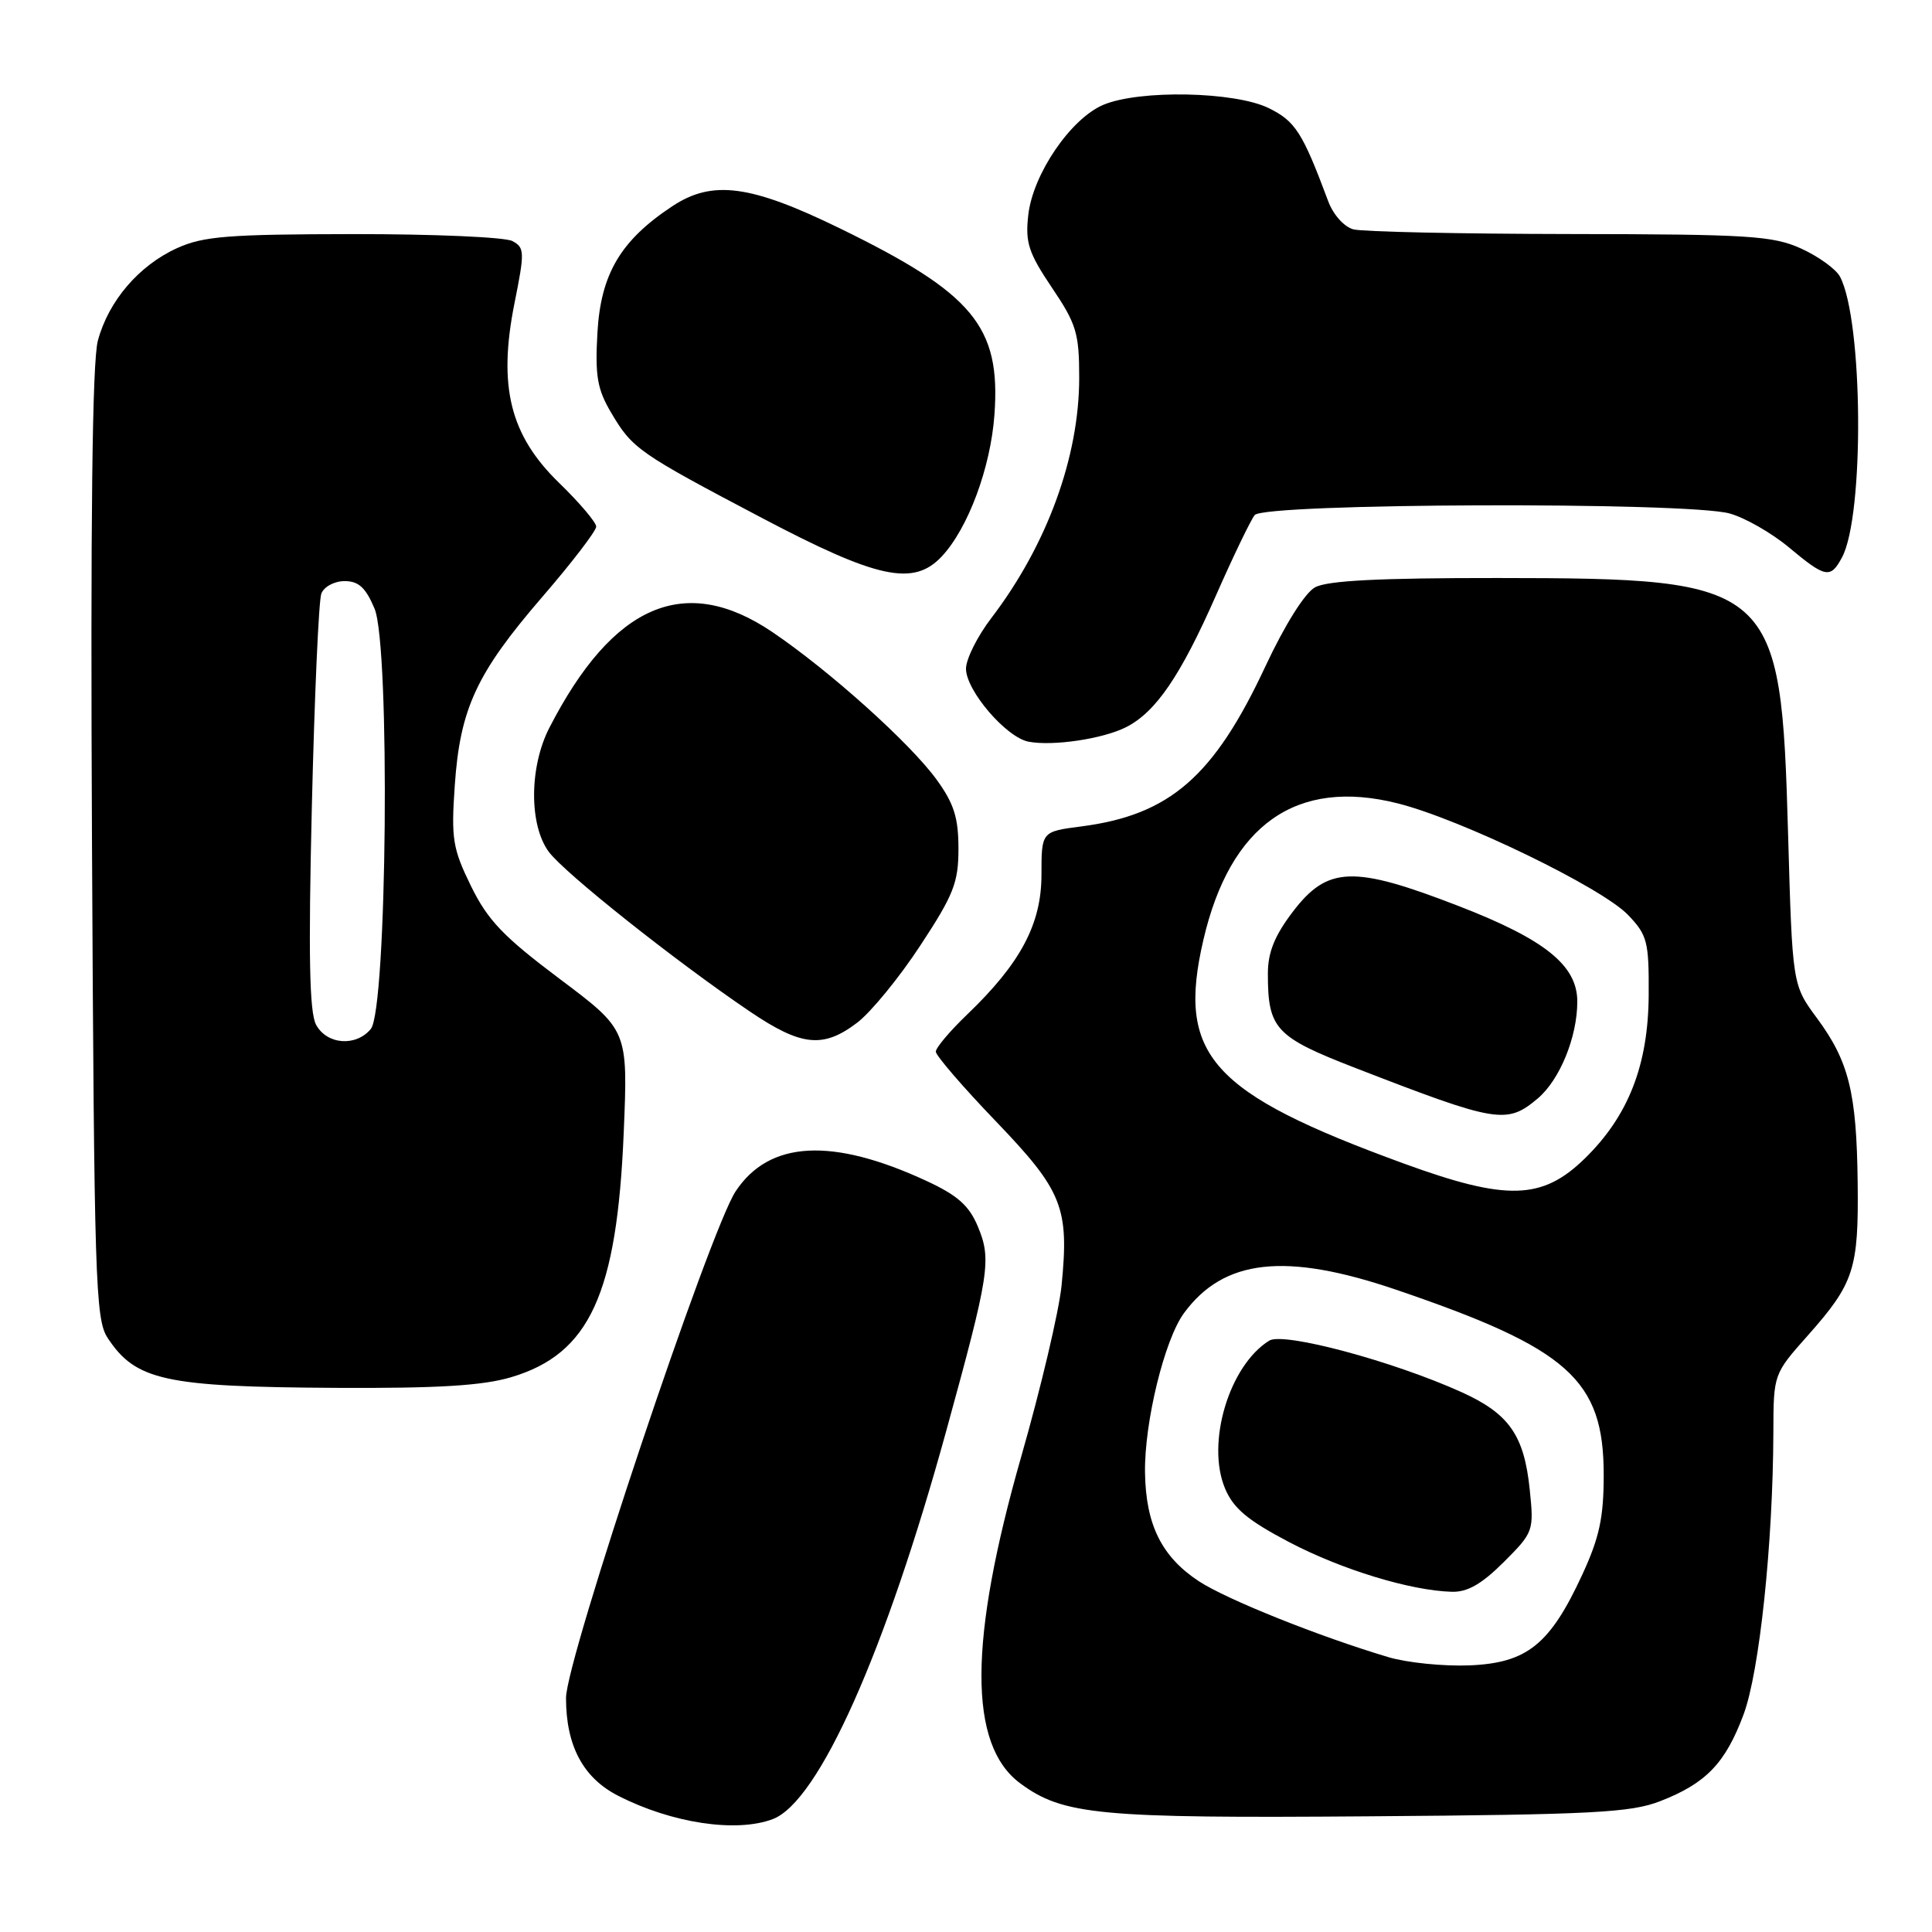 <?xml version="1.0" encoding="UTF-8" standalone="no"?>
<!DOCTYPE svg PUBLIC "-//W3C//DTD SVG 1.1//EN" "http://www.w3.org/Graphics/SVG/1.1/DTD/svg11.dtd" >
<svg xmlns="http://www.w3.org/2000/svg" xmlns:xlink="http://www.w3.org/1999/xlink" version="1.1" viewBox="0 0 256 256">
 <g >
 <path fill="currentColor"
d=" M 102.40 241.04 C 108.48 238.73 117.32 218.94 125.41 189.50 C 131.12 168.73 131.40 166.90 129.57 162.52 C 128.42 159.75 126.88 158.39 122.79 156.49 C 110.26 150.68 101.93 151.13 97.48 157.85 C 94.04 163.04 75.00 219.92 75.00 224.99 C 75.00 231.33 77.27 235.58 81.91 237.95 C 89.03 241.59 97.58 242.87 102.40 241.04 Z  M 219.97 238.67 C 226.05 236.31 228.61 233.65 231.02 227.21 C 233.14 221.55 234.93 204.56 234.98 189.78 C 235.00 182.07 235.00 182.07 239.57 176.93 C 245.67 170.05 246.29 168.16 246.15 156.68 C 246.01 144.76 244.99 140.64 240.75 134.90 C 237.50 130.50 237.50 130.50 236.93 110.50 C 235.99 77.27 235.25 76.62 198.50 76.59 C 182.71 76.58 175.86 76.93 174.24 77.83 C 172.89 78.58 170.25 82.79 167.67 88.30 C 160.84 102.92 155.00 107.99 143.25 109.51 C 138.00 110.19 138.00 110.19 138.00 115.90 C 138.00 122.44 135.23 127.65 128.13 134.45 C 125.86 136.63 124.00 138.83 124.00 139.35 C 124.00 139.86 127.57 144.01 131.94 148.56 C 140.80 157.79 141.69 160.01 140.66 170.37 C 140.32 173.74 137.92 183.93 135.32 193.00 C 128.34 217.41 128.29 231.19 135.17 236.29 C 140.85 240.50 145.56 240.95 181.50 240.67 C 211.01 240.45 216.09 240.18 219.97 238.67 Z  M 67.72 182.49 C 78.13 179.40 81.76 171.50 82.65 150.00 C 83.21 136.50 83.21 136.50 74.15 129.70 C 66.69 124.10 64.63 121.94 62.41 117.41 C 59.98 112.44 59.77 111.15 60.26 104.08 C 60.96 93.89 63.13 89.21 71.86 79.09 C 75.79 74.54 79.00 70.35 79.00 69.78 C 79.00 69.22 76.79 66.61 74.10 64.00 C 67.58 57.68 65.97 51.21 68.17 40.19 C 69.54 33.37 69.52 32.81 67.89 31.94 C 66.92 31.42 57.44 31.01 46.82 31.02 C 30.24 31.04 26.93 31.30 23.46 32.88 C 18.41 35.17 14.38 39.88 12.97 45.13 C 12.22 47.89 11.98 68.92 12.19 111.88 C 12.48 169.61 12.64 174.80 14.25 177.26 C 17.97 182.93 21.81 183.77 44.57 183.90 C 58.02 183.97 63.94 183.61 67.72 182.49 Z  M 113.61 135.49 C 115.42 134.10 119.18 129.51 121.95 125.28 C 126.37 118.56 127.00 116.95 127.00 112.45 C 127.00 108.36 126.41 106.48 124.11 103.31 C 120.62 98.49 109.92 88.88 102.34 83.75 C 90.78 75.93 81.23 80.02 72.79 96.44 C 70.13 101.62 70.09 109.29 72.71 112.86 C 74.76 115.65 89.50 127.36 99.36 134.03 C 106.19 138.65 109.07 138.95 113.61 135.49 Z  M 149.20 96.36 C 153.14 94.37 156.41 89.59 161.10 78.95 C 163.39 73.75 165.71 68.94 166.25 68.25 C 167.51 66.66 223.55 66.47 229.19 68.04 C 231.22 68.60 234.75 70.62 237.04 72.53 C 241.90 76.59 242.55 76.71 244.08 73.85 C 247.06 68.28 246.87 42.45 243.81 36.66 C 243.28 35.66 240.96 33.98 238.67 32.94 C 234.92 31.24 231.82 31.04 208.00 31.01 C 193.43 30.99 180.52 30.71 179.33 30.39 C 178.10 30.06 176.65 28.44 175.99 26.65 C 172.59 17.54 171.64 16.06 168.12 14.33 C 163.63 12.12 150.99 11.87 146.20 13.89 C 141.87 15.72 136.86 23.07 136.25 28.50 C 135.84 32.14 136.28 33.50 139.38 38.11 C 142.63 42.92 143.00 44.15 143.00 50.06 C 143.00 60.56 138.73 72.23 131.36 81.89 C 129.51 84.31 128.00 87.33 128.00 88.61 C 128.00 91.50 133.34 97.73 136.30 98.28 C 139.55 98.89 146.12 97.91 149.20 96.36 Z  M 124.78 73.74 C 128.28 70.01 131.27 61.96 131.77 54.93 C 132.61 43.26 128.97 38.89 111.29 30.26 C 99.44 24.48 94.39 23.81 89.08 27.33 C 82.23 31.86 79.60 36.30 79.16 44.12 C 78.84 49.82 79.14 51.58 80.99 54.70 C 83.79 59.45 84.60 60.02 100.96 68.63 C 116.26 76.69 121.04 77.72 124.78 73.74 Z  M 184.00 219.59 C 174.82 216.86 162.46 211.91 158.82 209.50 C 153.91 206.25 151.82 202.01 151.72 195.11 C 151.63 188.45 154.30 177.51 156.88 174.00 C 162.15 166.81 170.32 165.90 184.98 170.89 C 207.86 178.68 212.50 182.82 212.50 195.43 C 212.50 201.09 211.93 203.73 209.66 208.65 C 205.38 217.91 202.35 220.35 194.73 220.67 C 191.30 220.81 186.47 220.32 184.00 219.59 Z  M 199.26 206.98 C 203.20 203.04 203.26 202.85 202.70 197.40 C 201.96 190.17 199.97 187.33 193.67 184.47 C 184.56 180.35 170.07 176.47 168.18 177.64 C 162.87 180.94 159.80 191.20 162.32 197.22 C 163.42 199.86 165.31 201.44 170.76 204.31 C 177.73 207.97 186.85 210.76 192.37 210.92 C 194.45 210.98 196.34 209.89 199.26 206.98 Z  M 186.00 154.17 C 160.39 144.82 155.91 139.83 159.45 124.56 C 163.00 109.25 171.79 103.07 185.20 106.45 C 193.59 108.56 212.24 117.60 215.72 121.23 C 218.28 123.90 218.50 124.75 218.46 131.82 C 218.41 141.11 215.78 147.86 210.00 153.50 C 204.35 159.02 199.65 159.15 186.00 154.17 Z  M 203.75 145.56 C 206.68 143.09 209.00 137.41 209.00 132.71 C 209.00 127.93 204.74 124.49 193.29 120.06 C 179.31 114.64 175.91 114.76 171.29 120.83 C 168.89 123.99 168.00 126.19 168.00 129.01 C 168.00 136.34 168.98 137.40 179.67 141.54 C 198.37 148.79 199.65 149.01 203.75 145.56 Z  M 41.88 135.78 C 41.00 134.13 40.85 126.65 41.32 106.93 C 41.67 92.28 42.23 79.56 42.58 78.65 C 42.93 77.74 44.31 77.00 45.66 77.00 C 47.52 77.00 48.46 77.86 49.63 80.65 C 51.72 85.65 51.29 133.75 49.13 136.35 C 47.15 138.73 43.30 138.42 41.88 135.78 Z "/>
</g>
</svg>